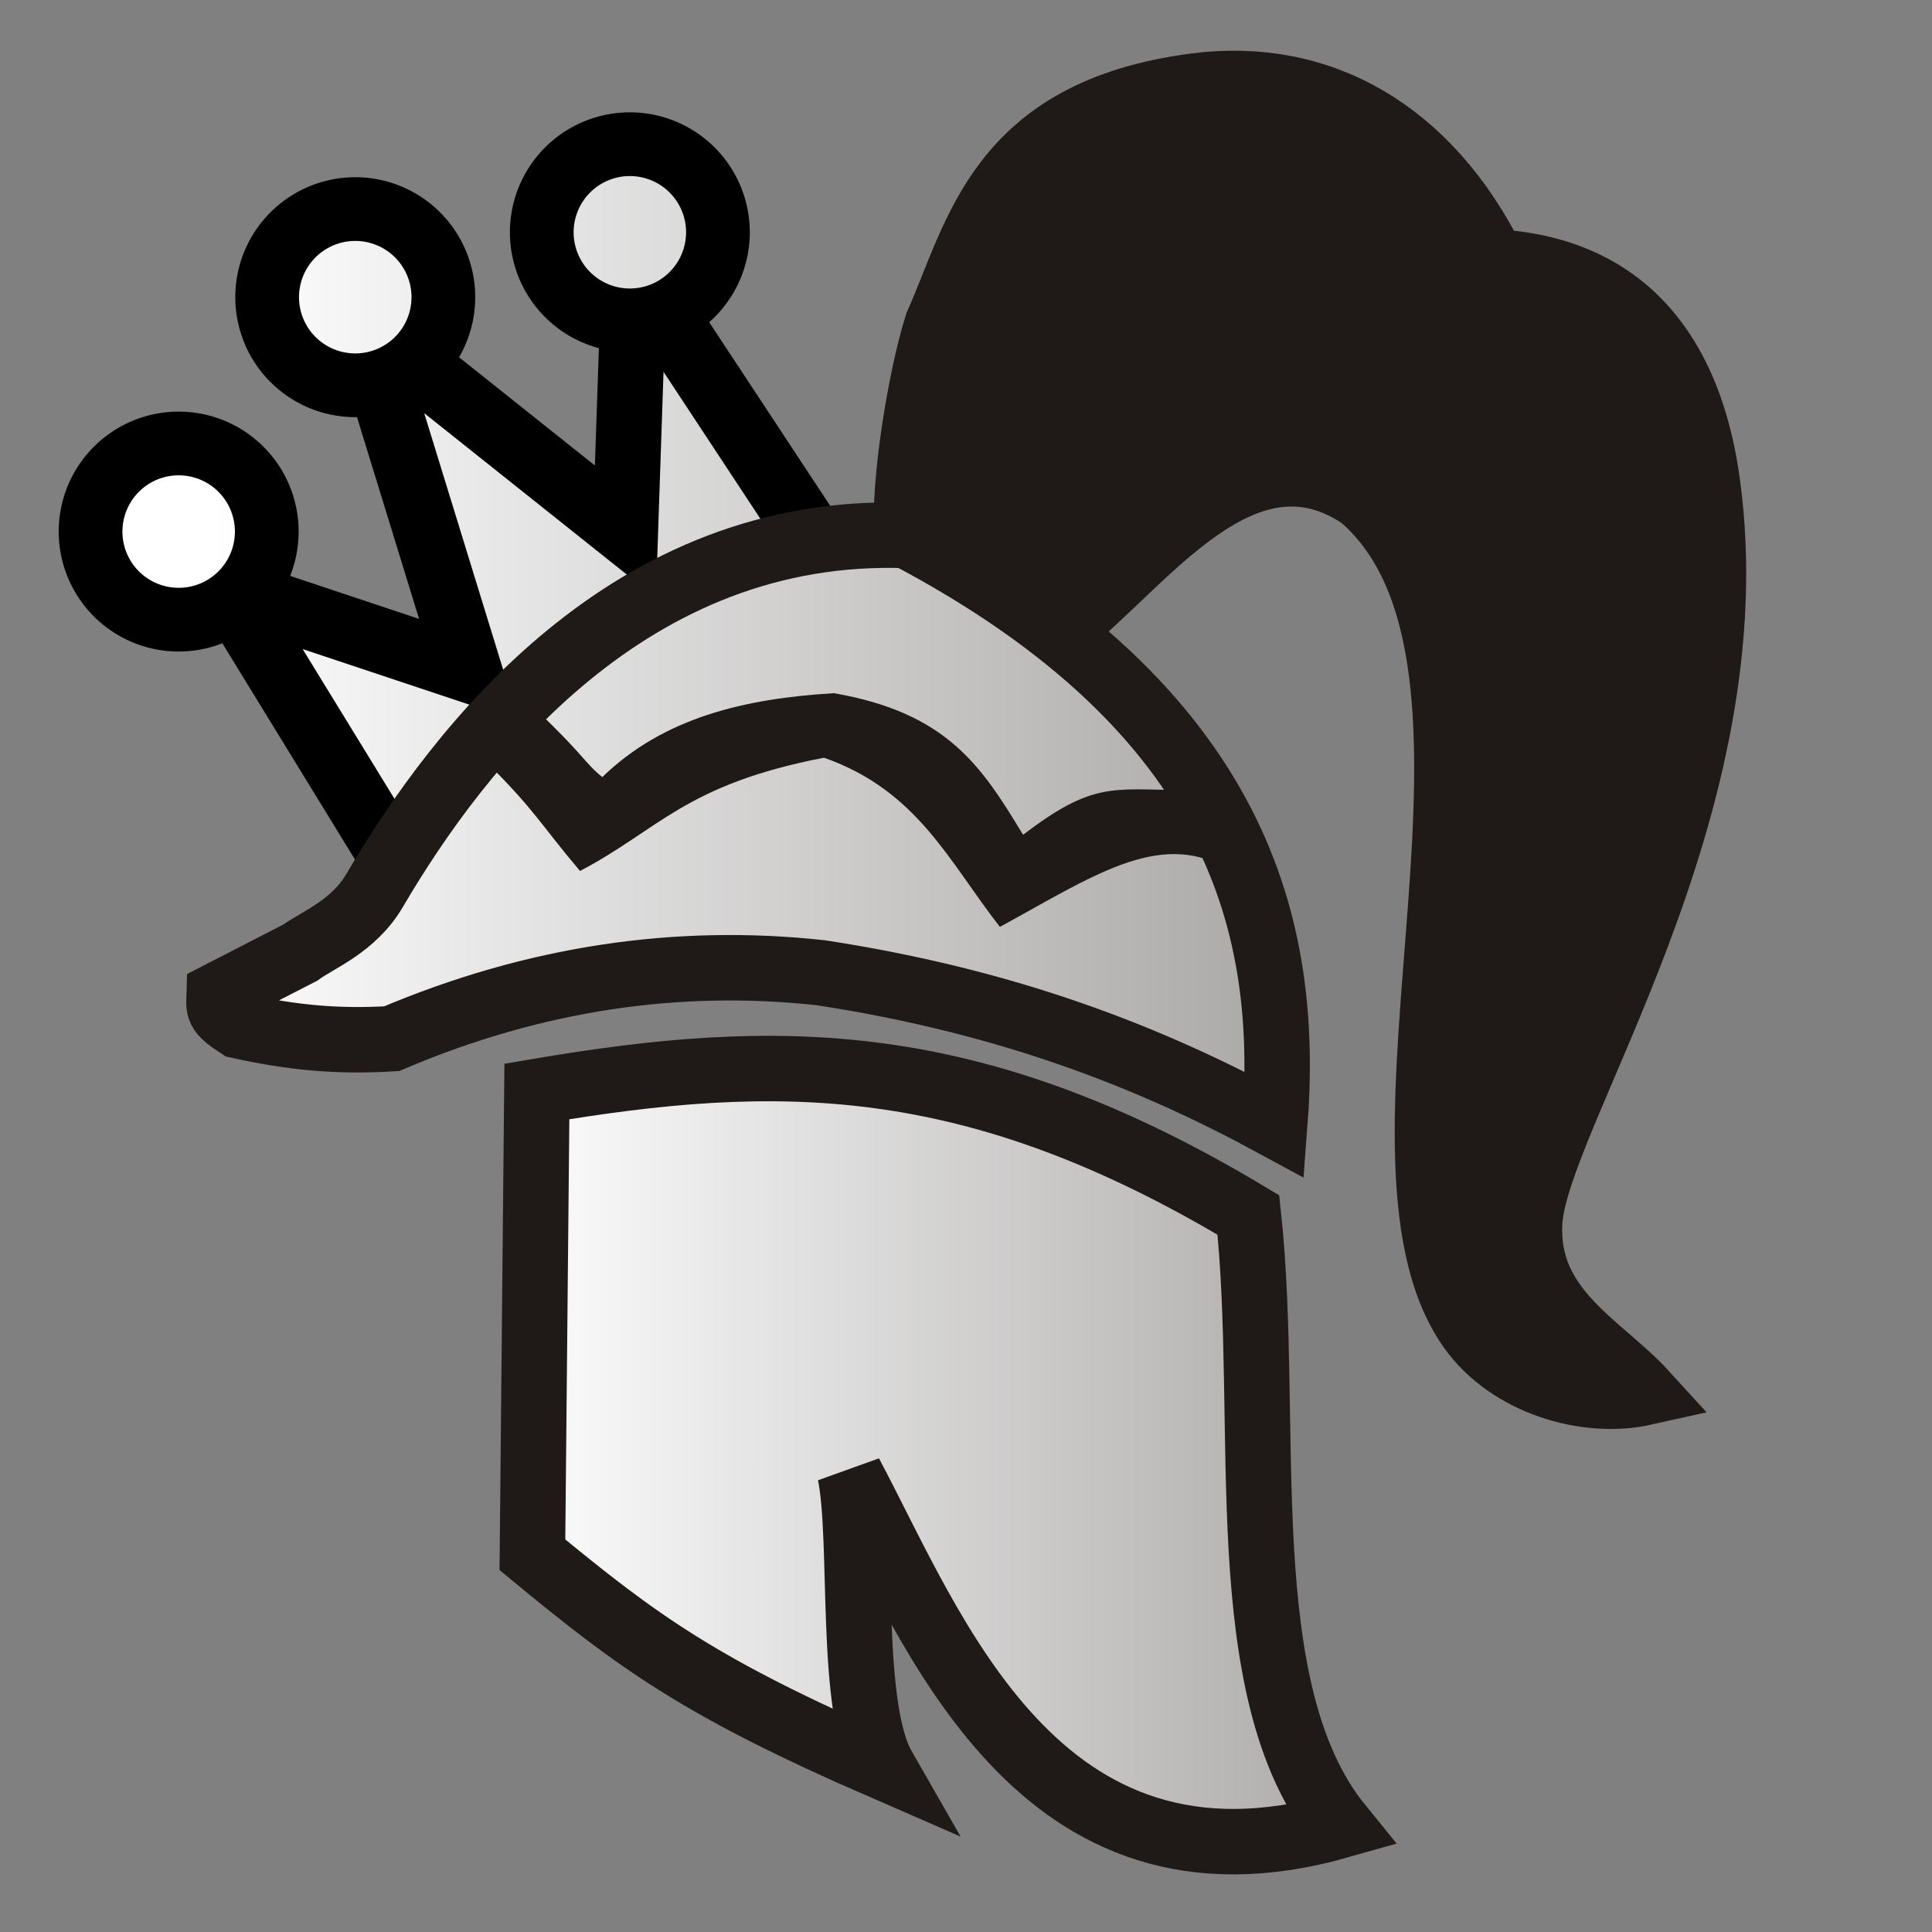 <?xml version="1.0" encoding="UTF-8" standalone="no"?>
<svg
   width="177.17"
   height="177.17"
   shape-rendering="geometricPrecision"
   image-rendering="optimizeQuality"
   fill-rule="evenodd"
   clip-rule="evenodd"
   viewBox="0 0 50 50"
   version="1.1"
   id="svg1163"
   sodipodi:docname="wI.svg"
   inkscape:version="1.2.2 (732a01da63, 2022-12-09)"
   xmlns:inkscape="http://www.inkscape.org/namespaces/inkscape"
   xmlns:sodipodi="http://sodipodi.sourceforge.net/DTD/sodipodi-0.dtd"
   xmlns:xlink="http://www.w3.org/1999/xlink"
   xmlns="http://www.w3.org/2000/svg"
   xmlns:svg="http://www.w3.org/2000/svg"
   xmlns:rdf="http://www.w3.org/1999/02/22-rdf-syntax-ns#"
   xmlns:cc="http://creativecommons.org/ns#"
   xmlns:dc="http://purl.org/dc/elements/1.1/">
  <rect x="0" y="0" width="50" height="50" fill="#808080" stroke="none"/>
  <sodipodi:namedview
     pagecolor="#ffffff"
     bordercolor="#666666"
     borderopacity="1"
     objecttolerance="10"
     gridtolerance="10"
     guidetolerance="10"
     inkscape:pageopacity="0"
     inkscape:pageshadow="2"
     inkscape:window-width="1920"
     inkscape:window-height="974"
     id="namedview1165"
     showgrid="false"
     inkscape:zoom="2.4411582"
     inkscape:cx="61.651064"
     inkscape:cy="73.325851"
     inkscape:window-x="-11"
     inkscape:window-y="-11"
     inkscape:window-maximized="1"
     inkscape:current-layer="svg1163"
     showguides="false"
     inkscape:showpageshadow="2"
     inkscape:pagecheckerboard="0"
     inkscape:deskcolor="#d1d1d1" />
  <defs
     id="defs1157">
    <linearGradient
       inkscape:collect="always"
       id="linearGradient1107">
      <stop
         style="stop-color:#ffffff;stop-opacity:1;"
         offset="0"
         id="stop1103" />
      <stop
         style="stop-color:#aba9a8;stop-opacity:1;"
         offset="1"
         id="stop1105" />
    </linearGradient>
    <linearGradient
       inkscape:collect="always"
       id="linearGradient1045">
      <stop
         style="stop-color:#ffffff;stop-opacity:1;"
         offset="0"
         id="stop1041" />
      <stop
         style="stop-color:#aba9a8;stop-opacity:1;"
         offset="1"
         id="stop1043" />
    </linearGradient>
    <linearGradient
       inkscape:collect="always"
       id="linearGradient9464">
      <stop
         id="stop9462"
         offset="0"
         style="stop-color:#806600;stop-opacity:1" />
      <stop
         id="stop9460"
         offset="1"
         style="stop-color:#ffd42a;stop-opacity:1" />
    </linearGradient>
    <linearGradient
       gradientUnits="userSpaceOnUse"
       y2="37.469"
       x2="77.76"
       y1="37.22"
       x1="21.13"
       id="linearGradient9444"
       gradientTransform="translate(-91.536,53.382)">
      <stop
         style="stop-color:#a8a6a5;stop-opacity:1"
         offset="0"
         stop-color="#fff"
         stop-opacity="0"
         id="stop9442" />
      <stop
         stop-color="#fff"
         id="stop9440"
         offset="1" />
    </linearGradient>
    <inkscape:path-effect
       effect="mirror_symmetry"
       start_point="-80.439,2.587"
       end_point="-37.113,28.419"
       center_point="-58.776,15.503"
       id="path-effect7013"
       is_visible="true"
       mode="free"
       discard_orig_path="false"
       fuse_paths="true"
       oposite_fuse="true" />
    <linearGradient
       id="0"
       x1="21.19"
       y1="37.552"
       x2="77.74"
       y2="37.429"
       gradientUnits="userSpaceOnUse">
      <stop
         stop-color="#fff"
         id="stop1152" />
      <stop
         offset="1"
         stop-color="#fff"
         stop-opacity="0"
         id="stop1154" />
    </linearGradient>
    <linearGradient
       inkscape:collect="always"
       xlink:href="#linearGradient9444"
       id="linearGradient8253"
       x1="-26.934"
       y1="21.969"
       x2="-2.041"
       y2="21.969"
       gradientUnits="userSpaceOnUse"
       gradientTransform="matrix(1.227,0,0,1,6.24,0)" />
    <linearGradient
       inkscape:collect="always"
       xlink:href="#linearGradient9444"
       id="linearGradient8255"
       x1="-28.773"
       y1="38.406"
       x2="-8.917"
       y2="38.406"
       gradientUnits="userSpaceOnUse"
       gradientTransform="matrix(1.227,0,0,1,6.24,0)" />
    <linearGradient
       gradientTransform="translate(-91.536,53.382)"
       id="0-4"
       x1="21.13"
       y1="37.22"
       x2="77.76"
       y2="37.469"
       gradientUnits="userSpaceOnUse">
      <stop
         stop-color="#fff"
         id="stop8835" />
      <stop
         offset="1"
         stop-color="#fff"
         stop-opacity="0"
         id="stop8837" />
    </linearGradient>
    <linearGradient
       id="0-5"
       x1="21.253"
       y1="37.22"
       x2="77.64"
       y2="37.35"
       gradientUnits="userSpaceOnUse"
       xlink:href="#linearGradient9464">
      <stop
         stop-color="#fff"
         id="stop7734" />
      <stop
         offset="1"
         stop-color="#fff"
         stop-opacity="0"
         id="stop7736" />
    </linearGradient>
    <linearGradient
       inkscape:collect="always"
       xlink:href="#linearGradient1045"
       id="linearGradient1047"
       x1="4.661"
       y1="21.798"
       x2="34.043"
       y2="21.798"
       gradientUnits="userSpaceOnUse" />
    <linearGradient
       inkscape:collect="always"
       xlink:href="#linearGradient1107"
       id="linearGradient1109"
       x1="3.736"
       y1="20.526"
       x2="33.118"
       y2="20.526"
       gradientUnits="userSpaceOnUse"
       gradientTransform="translate(1.734,1.503)" />
    <linearGradient
       inkscape:collect="always"
       xlink:href="#linearGradient1107"
       id="linearGradient1144"
       gradientUnits="userSpaceOnUse"
       gradientTransform="translate(-2.836,7.569)"
       x1="8.306"
       y1="14.46"
       x2="37.688"
       y2="14.46" />
    <linearGradient
       inkscape:collect="always"
       xlink:href="#linearGradient1107"
       id="linearGradient1167"
       gradientUnits="userSpaceOnUse"
       gradientTransform="translate(8.841,-0.177)"
       x1="-3.37"
       y1="22.206"
       x2="26.012"
       y2="22.206" />
  </defs>
  <path
     style="fill:url(#linearGradient1047);stroke:#000000;stroke-width:1.693;stroke-linecap:square;stroke-dasharray:none;stop-color:#000000;fill-opacity:1"
     d="M 11.214,23.931 5.896,15.26 12.139,17.341 9.364,8.324 l 6.821,5.434 0.231,-6.821 6.705,10.173 -6.59,1.156 z"
     id="path257"
     sodipodi:nodetypes="ccccccccc" />
  <g
     id="g7037"
     transform="translate(2.679)">
    <g
       id="g9450"
       transform="matrix(-0.962,0,0,0.962,5.575,0.668)">
      <path
         sodipodi:nodetypes="csscsccccsc"
         inkscape:connector-curvature="0"
         id="path8237"
         d="m -31.592,6.346 c -1.459,0.102 -5.017,0.537 -5.761,5.957 -1.199,8.726 4.611,17.002 4.781,19.877 0.14,2.353 -1.928,3.324 -3.085,4.592 1.561,0.349 3.647,-0.262 4.682,-1.733 3.351,-4.76 -2.197,-17.963 2.931,-22.368 3.182,-2.142 5.852,1.827 8.04,3.518 1.194,-0.906 1.938,-1.364 4.181,-2.477 0.112,-1.388 -0.367,-4.281 -0.806,-5.669 -1.091,-2.443 -1.644,-5.737 -6.951,-6.425 -3.333,-0.432 -6.254,1.199 -8.012,4.728 z"
         style="fill:#1f1a17;fill-opacity:1;stroke:#1f1a17;stroke-width:1.761;stroke-linecap:butt;stroke-linejoin:miter;stroke-miterlimit:4;stroke-dasharray:none;stroke-opacity:1" />
      <path
         sodipodi:nodetypes="cccccccsc"
         inkscape:connector-curvature="0"
         id="path8239"
         d="m -15.823,13.712 c -8.998,4.749 -10.294,10.612 -9.891,15.851 3.315,-1.802 7.136,-3.31 12.21,-4.088 3.849,-0.421 7.699,0.138 11.548,1.774 1.451,0.087 2.666,-0.026 4.117,-0.347 0.594,-0.386 0.532,-0.463 0.521,-0.848 L 0.505,24.935 C 0.029,24.587 -0.929,24.231 -1.499,23.259 -3.789,19.358 -8.38,13.434 -15.823,13.712 Z"
         style="fill:url(#linearGradient8253);fill-opacity:1;stroke:#1f1a17;stroke-width:1.761;stroke-linecap:butt;stroke-linejoin:miter;stroke-miterlimit:4;stroke-dasharray:none;stroke-opacity:1" />
      <path
         sodipodi:nodetypes="ccccccc"
         inkscape:connector-curvature="0"
         id="path8241"
         d="m -5.863,28.668 c -6.453,-1.096 -11.717,-1.134 -19.142,3.324 -0.607,5.658 0.503,12.783 -2.461,16.429 8.149,2.317 10.952,-5.292 13.177,-9.469 -0.367,1.801 0.038,6.276 -0.889,7.895 4.881,-2.125 6.558,-3.338 9.435,-5.715 z"
         style="fill:url(#linearGradient8255);fill-opacity:1.0;stroke:#1f1a17;stroke-width:1.761;stroke-linecap:butt;stroke-linejoin:miter;stroke-miterlimit:4;stroke-dasharray:none;stroke-opacity:1" />
      <path
         sodipodi:nodetypes="ccccccccccc"
         inkscape:connector-curvature="0"
         id="path8243"
         d="m -23.281,20.567 c 1.96,-0.033 2.474,-0.223 4.338,1.196 1.121,-1.851 2.041,-3.279 5.088,-3.809 2.414,0.144 4.585,0.66 6.232,2.257 0.465,-0.372 0.523,-0.621 1.756,-1.786 0.4,0.347 1.122,1.061 1.336,1.409 -1.287,1.279 -1.418,1.631 -2.493,2.903 -2.118,-1.109 -2.824,-2.326 -6.563,-3.047 -2.516,0.882 -3.363,2.798 -4.732,4.551 -2.431,-1.321 -4.274,-2.621 -6.081,-1.581 0.24,-0.731 0.754,-1.497 1.119,-2.092 z"
         style="fill:#1f1a17;fill-opacity:1;stroke:none;stroke-width:1.945;stroke-linecap:butt;stroke-linejoin:miter;stroke-miterlimit:4;stroke-dasharray:none;stroke-opacity:1" />
    </g>
  </g>
  <path
     style="fill:url(#linearGradient1109);fill-opacity:1;stroke:#000000;stroke-width:1.649;stroke-linecap:square;stroke-dasharray:none;stop-color:#000000"
     id="path1101"
     sodipodi:type="arc"
     sodipodi:cx="9.1941347"
     sodipodi:cy="7.6912441"
     sodipodi:rx="2.2798023"
     sodipodi:ry="2.2798016"
     sodipodi:start="0"
     sodipodi:end="6.2753409"
     sodipodi:open="true"
     sodipodi:arc-type="chord"
     d="M 11.474,7.691 A 2.28,2.28 0 0 1 9.199,9.971 2.28,2.28 0 0 1 6.914,7.7 2.28,2.28 0 0 1 9.181,5.411 2.28,2.28 0 0 1 11.474,7.673 Z" />
  <path
     style="fill:url(#linearGradient1144);fill-opacity:1;stroke:#000000;stroke-width:1.649;stroke-linecap:square;stroke-dasharray:none;stop-color:#000000"
     id="path1101-7"
     sodipodi:type="arc"
     sodipodi:cx="4.6242776"
     sodipodi:cy="13.757225"
     sodipodi:rx="2.2798023"
     sodipodi:ry="2.2798016"
     sodipodi:start="0"
     sodipodi:end="6.2753409"
     sodipodi:open="true"
     sodipodi:arc-type="chord"
     d="M 6.904,13.757 A 2.28,2.28 0 0 1 4.629,16.037 2.28,2.28 0 0 1 2.344,13.766 2.28,2.28 0 0 1 4.611,11.477 2.28,2.28 0 0 1 6.904,13.739 Z" />
  <path
     style="fill:url(#linearGradient1167);fill-opacity:1;stroke:#000000;stroke-width:1.649;stroke-linecap:square;stroke-dasharray:none;stop-color:#000000"
     id="path1101-6"
     sodipodi:type="arc"
     sodipodi:cx="16.300579"
     sodipodi:cy="6.0115609"
     sodipodi:rx="2.2798023"
     sodipodi:ry="2.2798016"
     sodipodi:start="0"
     sodipodi:end="6.2753409"
     sodipodi:open="true"
     sodipodi:arc-type="chord"
     d="M 18.58,6.012 A 2.28,2.28 0 0 1 16.305,8.291 2.28,2.28 0 0 1 14.021,6.021 2.28,2.28 0 0 1 16.287,3.732 2.28,2.28 0 0 1 18.58,5.994 Z" />
</svg>
